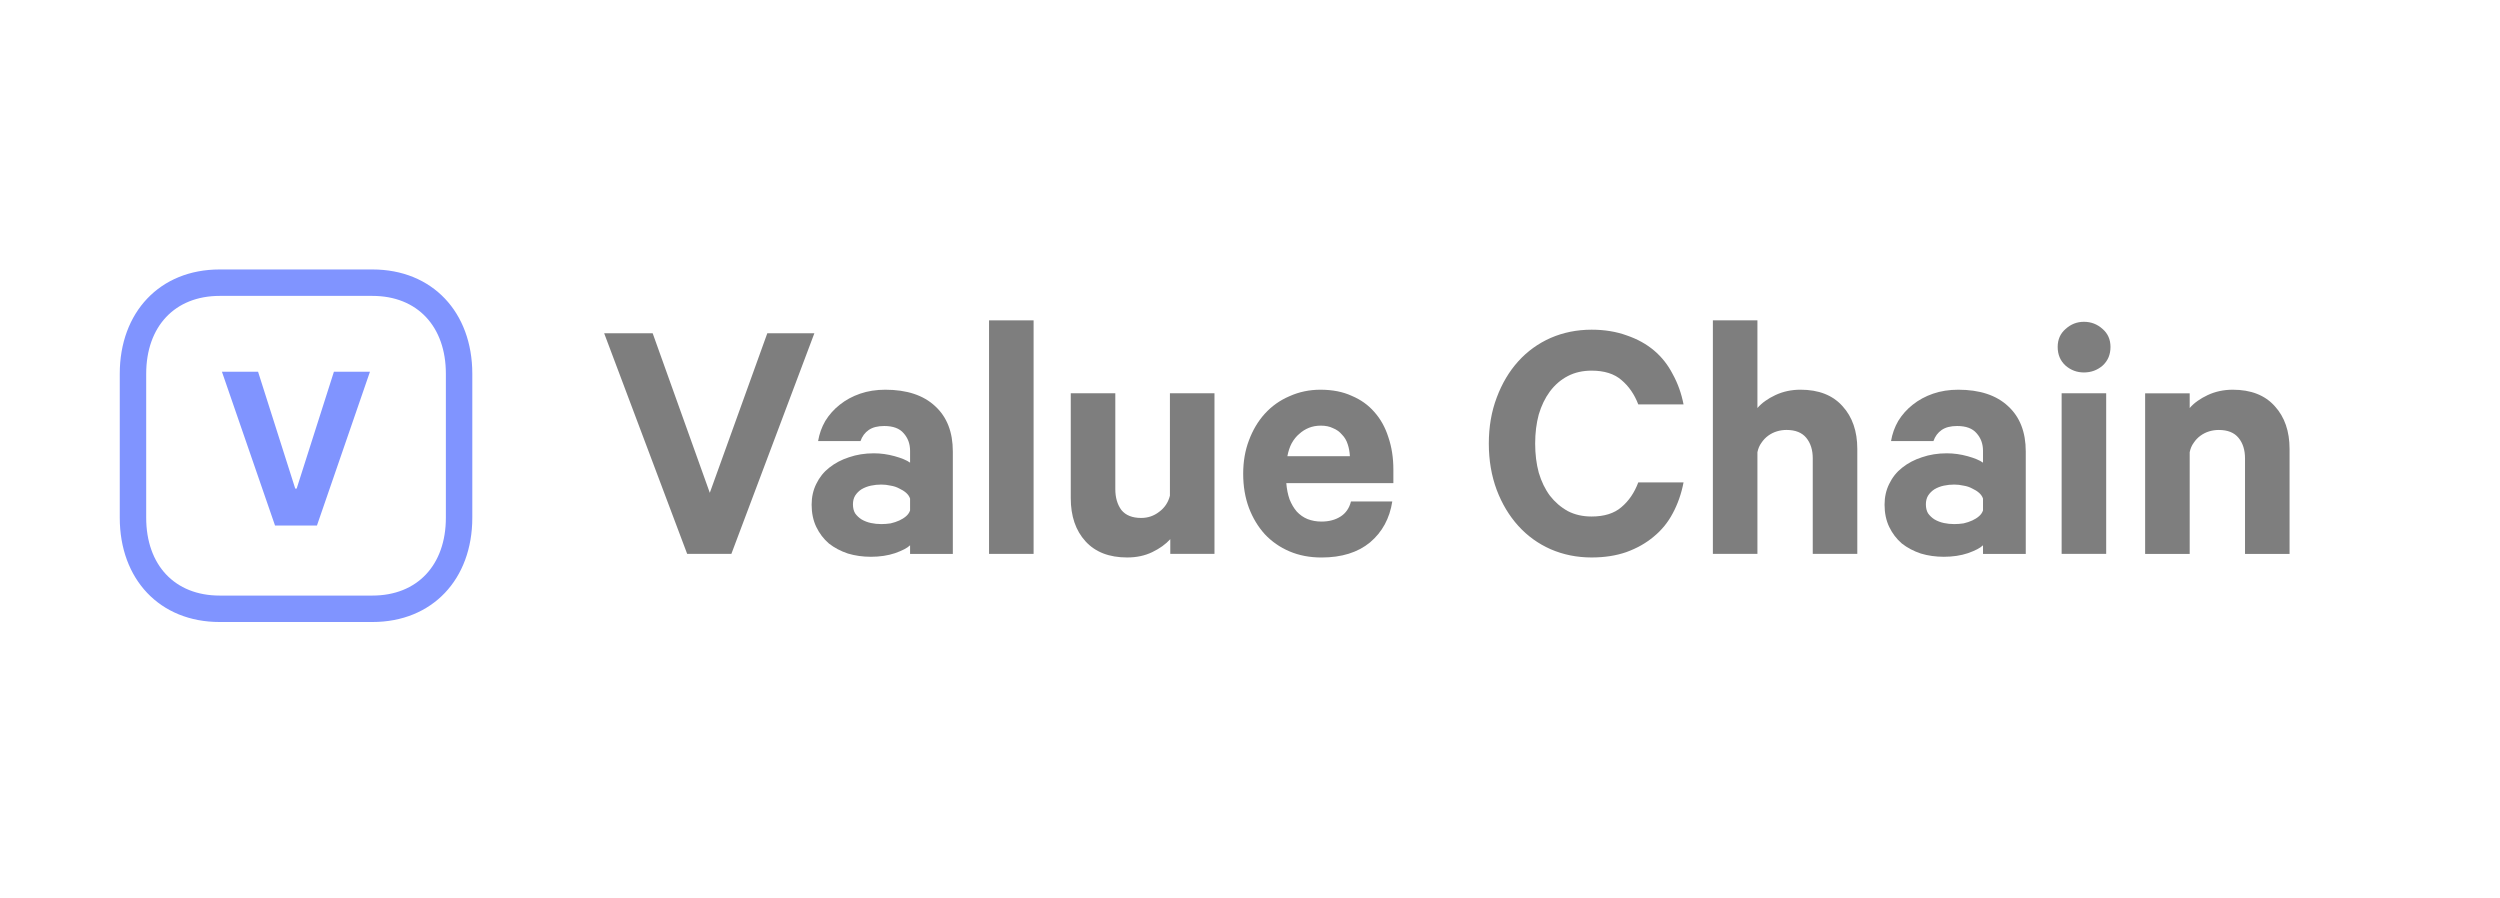 <svg width="167" height="60" viewBox="0 0 167 60" fill="none" xmlns="http://www.w3.org/2000/svg">
<path fill-rule="evenodd" clip-rule="evenodd" d="M24.878 18H14.671C10.67 18 8 20.864 8 24.966V34.584C8 38.69 10.663 41.55 14.671 41.55H24.877C28.886 41.55 31.55 38.69 31.55 34.584V24.966C31.55 20.861 28.886 18 24.878 18ZM14.671 19.766H24.878C27.881 19.766 29.784 21.809 29.784 24.966V34.584C29.784 37.741 27.881 39.784 24.877 39.784H14.671C11.668 39.784 9.766 37.741 9.766 34.584V24.966C9.766 21.813 11.674 19.766 14.671 19.766Z" fill="#8094FF"/>
<path d="M17.238 24.83L19.722 32.638H19.817L22.306 24.83H24.714L21.172 35.106H18.372L14.824 24.83H17.238Z" fill="#8094FF"/>
<path d="M143.295 26.273H146.271V27.257C146.559 26.921 146.959 26.633 147.471 26.393C147.983 26.153 148.543 26.033 149.151 26.033C150.367 26.033 151.303 26.401 151.959 27.137C152.615 27.857 152.943 28.809 152.943 29.993V37.001H149.967V30.617C149.967 30.057 149.823 29.601 149.535 29.249C149.247 28.897 148.807 28.721 148.215 28.721C147.991 28.721 147.775 28.753 147.567 28.817C147.359 28.881 147.167 28.977 146.991 29.105C146.815 29.233 146.663 29.393 146.535 29.585C146.407 29.761 146.319 29.969 146.271 30.209V37.001H143.295V26.273Z" fill="#7E7E7E"/>
<path d="M140.693 37H137.717V26.272H140.693V37ZM140.981 23.176C140.981 23.688 140.805 24.104 140.453 24.424C140.101 24.728 139.685 24.88 139.205 24.88C138.741 24.88 138.333 24.728 137.981 24.424C137.629 24.104 137.453 23.688 137.453 23.176C137.453 22.68 137.629 22.28 137.981 21.976C138.333 21.656 138.741 21.496 139.205 21.496C139.685 21.496 140.101 21.656 140.453 21.976C140.805 22.28 140.981 22.68 140.981 23.176Z" fill="#7E7E7E"/>
<path d="M132.465 37.001V36.425C132.289 36.601 131.953 36.777 131.457 36.953C130.977 37.113 130.441 37.193 129.849 37.193C129.305 37.193 128.793 37.121 128.313 36.977C127.833 36.817 127.409 36.593 127.041 36.305C126.689 36.001 126.409 35.633 126.201 35.201C125.993 34.769 125.889 34.273 125.889 33.713C125.889 33.201 125.993 32.737 126.201 32.321C126.409 31.889 126.697 31.529 127.065 31.241C127.449 30.937 127.889 30.705 128.385 30.545C128.897 30.369 129.449 30.281 130.041 30.281C130.505 30.281 130.969 30.345 131.433 30.473C131.897 30.601 132.241 30.745 132.465 30.905V30.113C132.465 29.649 132.321 29.257 132.033 28.937C131.761 28.617 131.329 28.457 130.737 28.457C130.305 28.457 129.961 28.545 129.705 28.721C129.449 28.897 129.265 29.145 129.153 29.465H126.321C126.401 28.985 126.561 28.537 126.801 28.121C127.057 27.705 127.377 27.345 127.761 27.041C128.161 26.721 128.617 26.473 129.129 26.297C129.641 26.121 130.201 26.033 130.809 26.033C132.249 26.033 133.361 26.401 134.145 27.137C134.929 27.857 135.321 28.865 135.321 30.161V37.001H132.465ZM132.465 33.305C132.417 33.161 132.329 33.033 132.201 32.921C132.073 32.809 131.921 32.713 131.745 32.633C131.569 32.537 131.377 32.473 131.169 32.441C130.961 32.393 130.753 32.369 130.545 32.369C130.305 32.369 130.073 32.393 129.849 32.441C129.625 32.489 129.417 32.569 129.225 32.681C129.049 32.793 128.905 32.937 128.793 33.113C128.697 33.273 128.649 33.465 128.649 33.689C128.649 33.929 128.697 34.129 128.793 34.289C128.905 34.449 129.049 34.585 129.225 34.697C129.417 34.809 129.625 34.889 129.849 34.937C130.073 34.985 130.305 35.009 130.545 35.009C130.753 35.009 130.961 34.993 131.169 34.961C131.377 34.913 131.569 34.849 131.745 34.769C131.921 34.689 132.073 34.593 132.201 34.481C132.329 34.369 132.417 34.241 132.465 34.097V33.305Z" fill="#7E7E7E"/>
<path d="M114.42 21.4H117.396V27.256C117.684 26.92 118.084 26.632 118.596 26.392C119.108 26.152 119.668 26.032 120.276 26.032C121.492 26.032 122.428 26.4 123.084 27.136C123.74 27.856 124.068 28.808 124.068 29.992V37H121.092V30.616C121.092 30.056 120.948 29.6 120.66 29.248C120.372 28.896 119.932 28.72 119.34 28.72C119.116 28.72 118.9 28.752 118.692 28.816C118.484 28.88 118.292 28.976 118.116 29.104C117.94 29.232 117.788 29.392 117.66 29.584C117.532 29.76 117.444 29.968 117.396 30.208V37H114.42V21.4Z" fill="#7E7E7E"/>
<path d="M99.453 29.631C99.453 28.511 99.629 27.487 99.981 26.559C100.333 25.615 100.813 24.807 101.421 24.135C102.029 23.463 102.749 22.943 103.581 22.575C104.429 22.207 105.341 22.023 106.317 22.023C107.181 22.023 107.965 22.151 108.669 22.407C109.373 22.647 109.981 22.983 110.493 23.415C111.005 23.847 111.421 24.375 111.741 24.999C112.077 25.607 112.317 26.279 112.461 27.015H109.437C109.181 26.343 108.805 25.799 108.309 25.383C107.829 24.967 107.165 24.759 106.317 24.759C105.725 24.759 105.197 24.879 104.733 25.119C104.269 25.359 103.869 25.703 103.533 26.151C103.213 26.583 102.965 27.095 102.789 27.687C102.629 28.279 102.549 28.927 102.549 29.631C102.549 30.335 102.629 30.983 102.789 31.575C102.965 32.167 103.213 32.679 103.533 33.111C103.869 33.543 104.269 33.887 104.733 34.143C105.197 34.383 105.725 34.503 106.317 34.503C107.165 34.503 107.829 34.295 108.309 33.879C108.805 33.463 109.181 32.911 109.437 32.223H112.461C112.317 32.975 112.077 33.663 111.741 34.287C111.421 34.895 110.997 35.415 110.469 35.847C109.957 36.279 109.349 36.623 108.645 36.879C107.957 37.119 107.181 37.239 106.317 37.239C105.341 37.239 104.429 37.055 103.581 36.687C102.749 36.319 102.029 35.799 101.421 35.127C100.813 34.455 100.333 33.655 99.981 32.727C99.629 31.783 99.453 30.751 99.453 29.631Z" fill="#7E7E7E"/>
<path d="M93.005 33.497C92.829 34.633 92.333 35.545 91.517 36.233C90.701 36.905 89.621 37.241 88.277 37.241C87.493 37.241 86.781 37.105 86.141 36.833C85.501 36.561 84.949 36.177 84.485 35.681C84.037 35.185 83.685 34.601 83.429 33.929C83.173 33.241 83.045 32.481 83.045 31.649C83.045 30.833 83.173 30.089 83.429 29.417C83.685 28.729 84.037 28.137 84.485 27.641C84.949 27.129 85.501 26.737 86.141 26.465C86.781 26.177 87.469 26.033 88.205 26.033C89.005 26.033 89.701 26.169 90.293 26.441C90.901 26.697 91.405 27.057 91.805 27.521C92.221 27.985 92.533 28.545 92.741 29.201C92.965 29.857 93.077 30.577 93.077 31.361V32.273H85.925C85.957 32.673 86.029 33.033 86.141 33.353C86.269 33.673 86.429 33.945 86.621 34.169C86.829 34.393 87.069 34.561 87.341 34.673C87.629 34.785 87.941 34.841 88.277 34.841C88.773 34.841 89.197 34.729 89.549 34.505C89.901 34.281 90.133 33.945 90.245 33.497H93.005ZM88.229 28.433C87.941 28.433 87.677 28.481 87.437 28.577C87.197 28.673 86.981 28.809 86.789 28.985C86.597 29.145 86.429 29.353 86.285 29.609C86.157 29.849 86.061 30.137 85.997 30.473H90.173C90.157 30.185 90.109 29.921 90.029 29.681C89.949 29.425 89.821 29.209 89.645 29.033C89.485 28.841 89.285 28.697 89.045 28.601C88.821 28.489 88.549 28.433 88.229 28.433Z" fill="#7E7E7E"/>
<path d="M81.127 36.999H78.175V36.016C77.871 36.352 77.471 36.639 76.975 36.88C76.479 37.12 75.919 37.239 75.295 37.239C74.095 37.239 73.167 36.88 72.511 36.16C71.855 35.44 71.527 34.48 71.527 33.279V26.271H74.503V32.679C74.503 33.239 74.639 33.703 74.911 34.072C75.199 34.423 75.639 34.599 76.231 34.599C76.679 34.599 77.079 34.464 77.431 34.191C77.799 33.919 78.039 33.559 78.151 33.111V26.271H81.127V36.999Z" fill="#7E7E7E"/>
<path d="M69.044 37H66.068V21.4H69.044V37Z" fill="#7E7E7E"/>
<path d="M60.793 37.001V36.425C60.617 36.601 60.281 36.777 59.785 36.953C59.305 37.113 58.769 37.193 58.177 37.193C57.633 37.193 57.121 37.121 56.641 36.977C56.161 36.817 55.737 36.593 55.369 36.305C55.017 36.001 54.737 35.633 54.529 35.201C54.321 34.769 54.217 34.273 54.217 33.713C54.217 33.201 54.321 32.737 54.529 32.321C54.737 31.889 55.025 31.529 55.393 31.241C55.777 30.937 56.217 30.705 56.713 30.545C57.225 30.369 57.777 30.281 58.369 30.281C58.833 30.281 59.297 30.345 59.761 30.473C60.225 30.601 60.569 30.745 60.793 30.905V30.113C60.793 29.649 60.649 29.257 60.361 28.937C60.089 28.617 59.657 28.457 59.065 28.457C58.633 28.457 58.289 28.545 58.033 28.721C57.777 28.897 57.593 29.145 57.481 29.465H54.649C54.729 28.985 54.889 28.537 55.129 28.121C55.385 27.705 55.705 27.345 56.089 27.041C56.489 26.721 56.945 26.473 57.457 26.297C57.969 26.121 58.529 26.033 59.137 26.033C60.577 26.033 61.689 26.401 62.473 27.137C63.257 27.857 63.649 28.865 63.649 30.161V37.001H60.793ZM60.793 33.305C60.745 33.161 60.657 33.033 60.529 32.921C60.401 32.809 60.249 32.713 60.073 32.633C59.897 32.537 59.705 32.473 59.497 32.441C59.289 32.393 59.081 32.369 58.873 32.369C58.633 32.369 58.401 32.393 58.177 32.441C57.953 32.489 57.745 32.569 57.553 32.681C57.377 32.793 57.233 32.937 57.121 33.113C57.025 33.273 56.977 33.465 56.977 33.689C56.977 33.929 57.025 34.129 57.121 34.289C57.233 34.449 57.377 34.585 57.553 34.697C57.745 34.809 57.953 34.889 58.177 34.937C58.401 34.985 58.633 35.009 58.873 35.009C59.081 35.009 59.289 34.993 59.497 34.961C59.705 34.913 59.897 34.849 60.073 34.769C60.249 34.689 60.401 34.593 60.529 34.481C60.657 34.369 60.745 34.241 60.793 34.097V33.305Z" fill="#7E7E7E"/>
<path d="M45.903 37L40.359 22.264H43.599L47.415 32.92L51.255 22.264H54.399L48.855 37H45.903Z" fill="#7E7E7E"/>
</svg>
